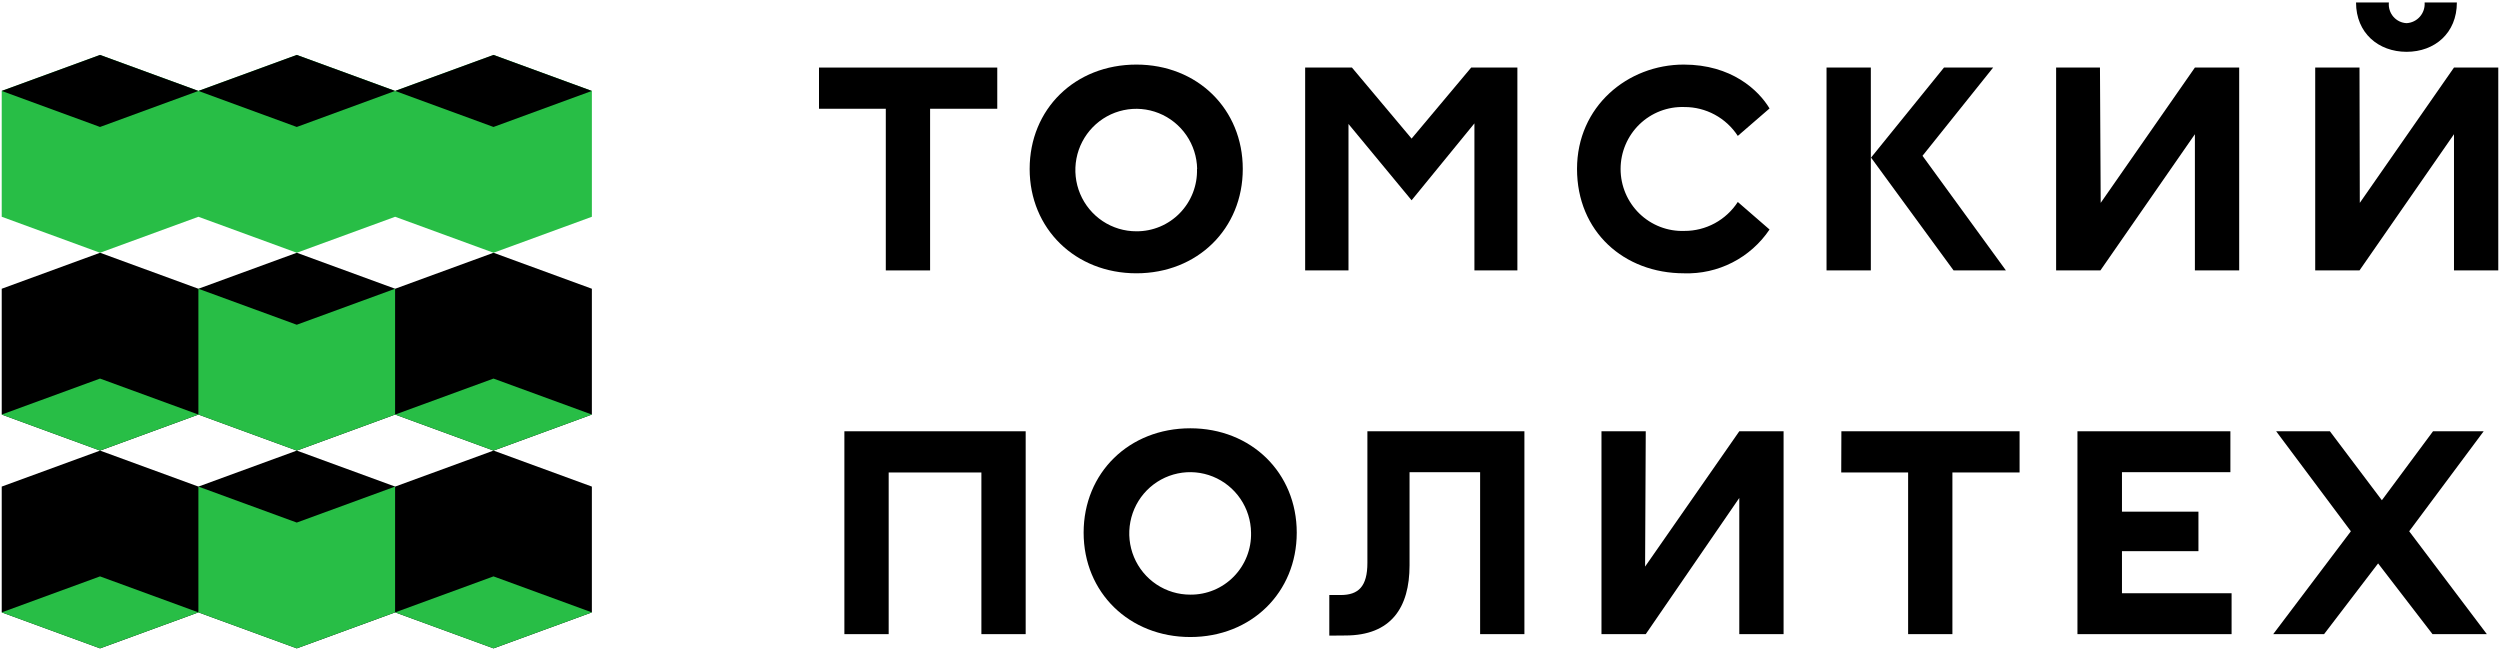 <svg width="215" height="56" viewBox="0 0 215 56" fill="none" xmlns="http://www.w3.org/2000/svg">
<rect width="215" height="56" fill="#1E1E1E"/>
<g clip-path="url(#clip0_1_3)">
<rect width="1920" height="1080" transform="translate(-20 -14)" fill="#DBDBDB"/>
<rect x="-20" y="-14" width="1920" height="83" fill="white"/>
<g clip-path="url(#clip1_1_3)">
<path d="M50.901 24.832L42.444 21.737L33.982 24.832L25.524 21.737L17.063 24.832L8.605 21.737L0.148 24.832V35.651L8.605 38.75L17.063 35.651L25.524 38.75L33.982 35.651L42.444 38.75L50.901 35.651V24.832Z" fill="black"/>
<path d="M50.901 7.82L42.444 4.724L33.982 7.82L25.524 4.724L17.063 7.82L8.605 4.724L0.148 7.82V18.642L8.605 21.737L17.063 18.642L25.524 21.737L33.982 18.642L42.444 21.737L50.901 18.642V7.82Z" fill="#28BE46"/>
<path d="M17.063 7.82L8.601 10.919L0.144 7.82L8.601 4.724L17.063 7.82Z" fill="black"/>
<path d="M33.978 7.82L25.52 10.919L17.062 7.82L25.52 4.724L33.978 7.82Z" fill="black"/>
<path d="M50.898 7.82L42.44 10.919L33.979 7.82L42.44 4.724L50.898 7.82Z" fill="black"/>
<path d="M0.144 35.652L8.601 32.557L17.063 35.652L8.601 38.751L0.144 35.652Z" fill="#28BE46"/>
<path d="M33.982 35.652L42.44 32.557L50.901 35.652L42.44 38.751L33.982 35.652Z" fill="#28BE46"/>
<path d="M33.978 24.833L25.52 27.928L17.062 24.833V35.652L25.52 38.751L33.978 35.652V24.833Z" fill="#28BE46"/>
<path d="M50.901 41.846L42.444 38.751L33.982 41.846L25.524 38.751L17.063 41.846L8.605 38.751L0.148 41.846V52.664L8.605 55.76L17.063 52.664L25.524 55.76L33.982 52.664L42.444 55.76L50.901 52.664V41.846Z" fill="black"/>
<path d="M0.144 52.665L8.601 49.569L17.063 52.665L8.601 55.76L0.144 52.665Z" fill="#28BE46"/>
<path d="M33.982 52.665L42.44 49.569L50.901 52.665L42.44 55.76L33.982 52.665Z" fill="#28BE46"/>
<path d="M33.978 41.846L25.52 44.941L17.062 41.846V52.664L25.52 55.76L33.978 52.664V41.846Z" fill="#28BE46"/>
<path d="M70.434 5.81H85.765V9.353H79.988V23.256H76.179V9.353H70.434V5.81Z" fill="black"/>
<path d="M97.73 5.554C102.981 5.554 106.879 9.384 106.879 14.529C106.879 19.674 102.981 23.504 97.73 23.504C92.48 23.504 88.55 19.674 88.55 14.529C88.55 9.384 92.442 5.554 97.73 5.554ZM102.955 14.529C102.936 13.491 102.613 12.482 102.026 11.628C101.438 10.775 100.613 10.115 99.654 9.731C98.695 9.347 97.644 9.257 96.634 9.472C95.624 9.687 94.7 10.197 93.978 10.939C93.255 11.681 92.766 12.62 92.573 13.64C92.38 14.66 92.491 15.714 92.892 16.67C93.293 17.627 93.967 18.443 94.827 19.016C95.688 19.589 96.698 19.894 97.73 19.891C98.426 19.896 99.116 19.759 99.759 19.49C100.401 19.221 100.983 18.824 101.469 18.323C101.955 17.823 102.337 17.229 102.59 16.577C102.843 15.925 102.963 15.229 102.942 14.529H102.955Z" fill="black"/>
<path d="M112.243 5.81H116.268L121.397 11.919L126.521 5.81H130.495V23.256H126.8V10.611L121.397 17.224L115.97 10.662V23.256H112.243V5.81Z" fill="black"/>
<path d="M144.855 9.205C144.144 9.18 143.435 9.3 142.771 9.556C142.106 9.813 141.5 10.201 140.988 10.698C140.477 11.195 140.07 11.791 139.792 12.45C139.514 13.108 139.371 13.817 139.371 14.532C139.371 15.248 139.514 15.956 139.792 16.614C140.07 17.273 140.477 17.869 140.988 18.366C141.5 18.863 142.106 19.251 142.771 19.508C143.435 19.765 144.144 19.884 144.855 19.859C145.767 19.863 146.665 19.637 147.468 19.202C148.27 18.767 148.952 18.137 149.451 17.37L152.181 19.738C151.372 20.939 150.273 21.915 148.988 22.573C147.702 23.232 146.271 23.552 144.829 23.504C139.649 23.504 135.624 19.91 135.624 14.529C135.624 9.148 139.979 5.554 144.804 5.554C148.905 5.554 151.229 7.743 152.181 9.326L149.451 11.688C148.952 10.922 148.269 10.293 147.467 9.86C146.664 9.426 145.766 9.201 144.855 9.205Z" fill="black"/>
<path d="M157.082 23.256V5.81H160.892V23.256H157.082ZM167.183 5.81H171.411L165.335 13.4L172.509 23.256H168.008L160.91 13.553L167.183 5.81Z" fill="black"/>
<path d="M180.66 17.447L188.761 5.81H192.57V23.256H188.761V11.543L180.635 23.256H176.826V5.81H180.597L180.66 17.447Z" fill="black"/>
<path d="M202.943 17.447L211.043 5.809H214.852V23.256H211.043V11.542L202.917 23.256H199.108V5.809H202.917L202.943 17.447ZM205.444 0.211C205.421 0.43 205.443 0.651 205.509 0.861C205.574 1.071 205.681 1.265 205.824 1.432C205.966 1.598 206.141 1.734 206.338 1.831C206.535 1.927 206.749 1.982 206.967 1.992C207.186 1.98 207.401 1.924 207.598 1.827C207.795 1.731 207.971 1.595 208.115 1.429C208.259 1.263 208.369 1.07 208.438 0.861C208.507 0.652 208.534 0.431 208.517 0.211H211.291C211.291 2.847 209.386 4.456 206.967 4.456C204.549 4.456 202.619 2.847 202.619 0.211H205.444Z" fill="black"/>
<path d="M88.208 54.536H84.4V40.633H76.426V54.536H72.617V37.09H88.208V54.536Z" fill="black"/>
<path d="M102.366 36.833C107.616 36.833 111.52 40.663 111.52 45.808C111.52 50.954 107.616 54.784 102.366 54.784C97.115 54.784 93.192 50.954 93.192 45.808C93.192 40.663 97.097 36.833 102.366 36.833ZM107.59 45.808C107.578 44.769 107.26 43.756 106.676 42.899C106.092 42.041 105.27 41.376 104.311 40.987C103.352 40.599 102.3 40.504 101.288 40.716C100.276 40.927 99.349 41.435 98.623 42.175C97.897 42.915 97.406 43.855 97.211 44.876C97.015 45.896 97.124 46.953 97.524 47.911C97.924 48.869 98.597 49.687 99.459 50.262C100.321 50.836 101.332 51.141 102.366 51.139C103.06 51.146 103.749 51.012 104.391 50.746C105.033 50.48 105.615 50.086 106.103 49.588C106.59 49.091 106.973 48.5 107.229 47.85C107.485 47.201 107.608 46.507 107.59 45.808Z" fill="black"/>
<path d="M114.32 54.664V51.172H115.298C116.822 51.172 117.596 50.444 117.596 48.408V37.09H131.099V54.536H127.29V40.607H121.221V48.619C121.221 52.239 119.647 54.652 115.698 54.652L114.32 54.664Z" fill="black"/>
<path d="M141.478 48.727L149.579 37.09H153.388V54.536H149.579V42.823L141.535 54.536H137.727V37.09H141.535L141.478 48.727Z" fill="black"/>
<path d="M158.359 37.09H173.684V40.633H167.907V54.536H164.098V40.633H158.346L158.359 37.09Z" fill="black"/>
<path d="M178.661 37.09H191.814V40.607H182.489V44.003H189.066V47.4H182.489V51.019H191.916V54.536H178.661V37.09Z" fill="black"/>
<path d="M204.841 43.02L209.24 37.09H213.595L207.19 45.689L213.869 54.536H209.196L204.517 48.453L199.87 54.536H195.496L202.175 45.689L195.75 37.09H200.372L204.841 43.02Z" fill="black"/>
</g>
</g>
<defs>
<clipPath id="clip0_1_3">
<rect width="1920" height="1080" fill="white" transform="translate(-20 -14)"/>
</clipPath>
<clipPath id="clip1_1_3">
<rect width="215" height="56" fill="white"/>
</clipPath>
</defs>
</svg>
